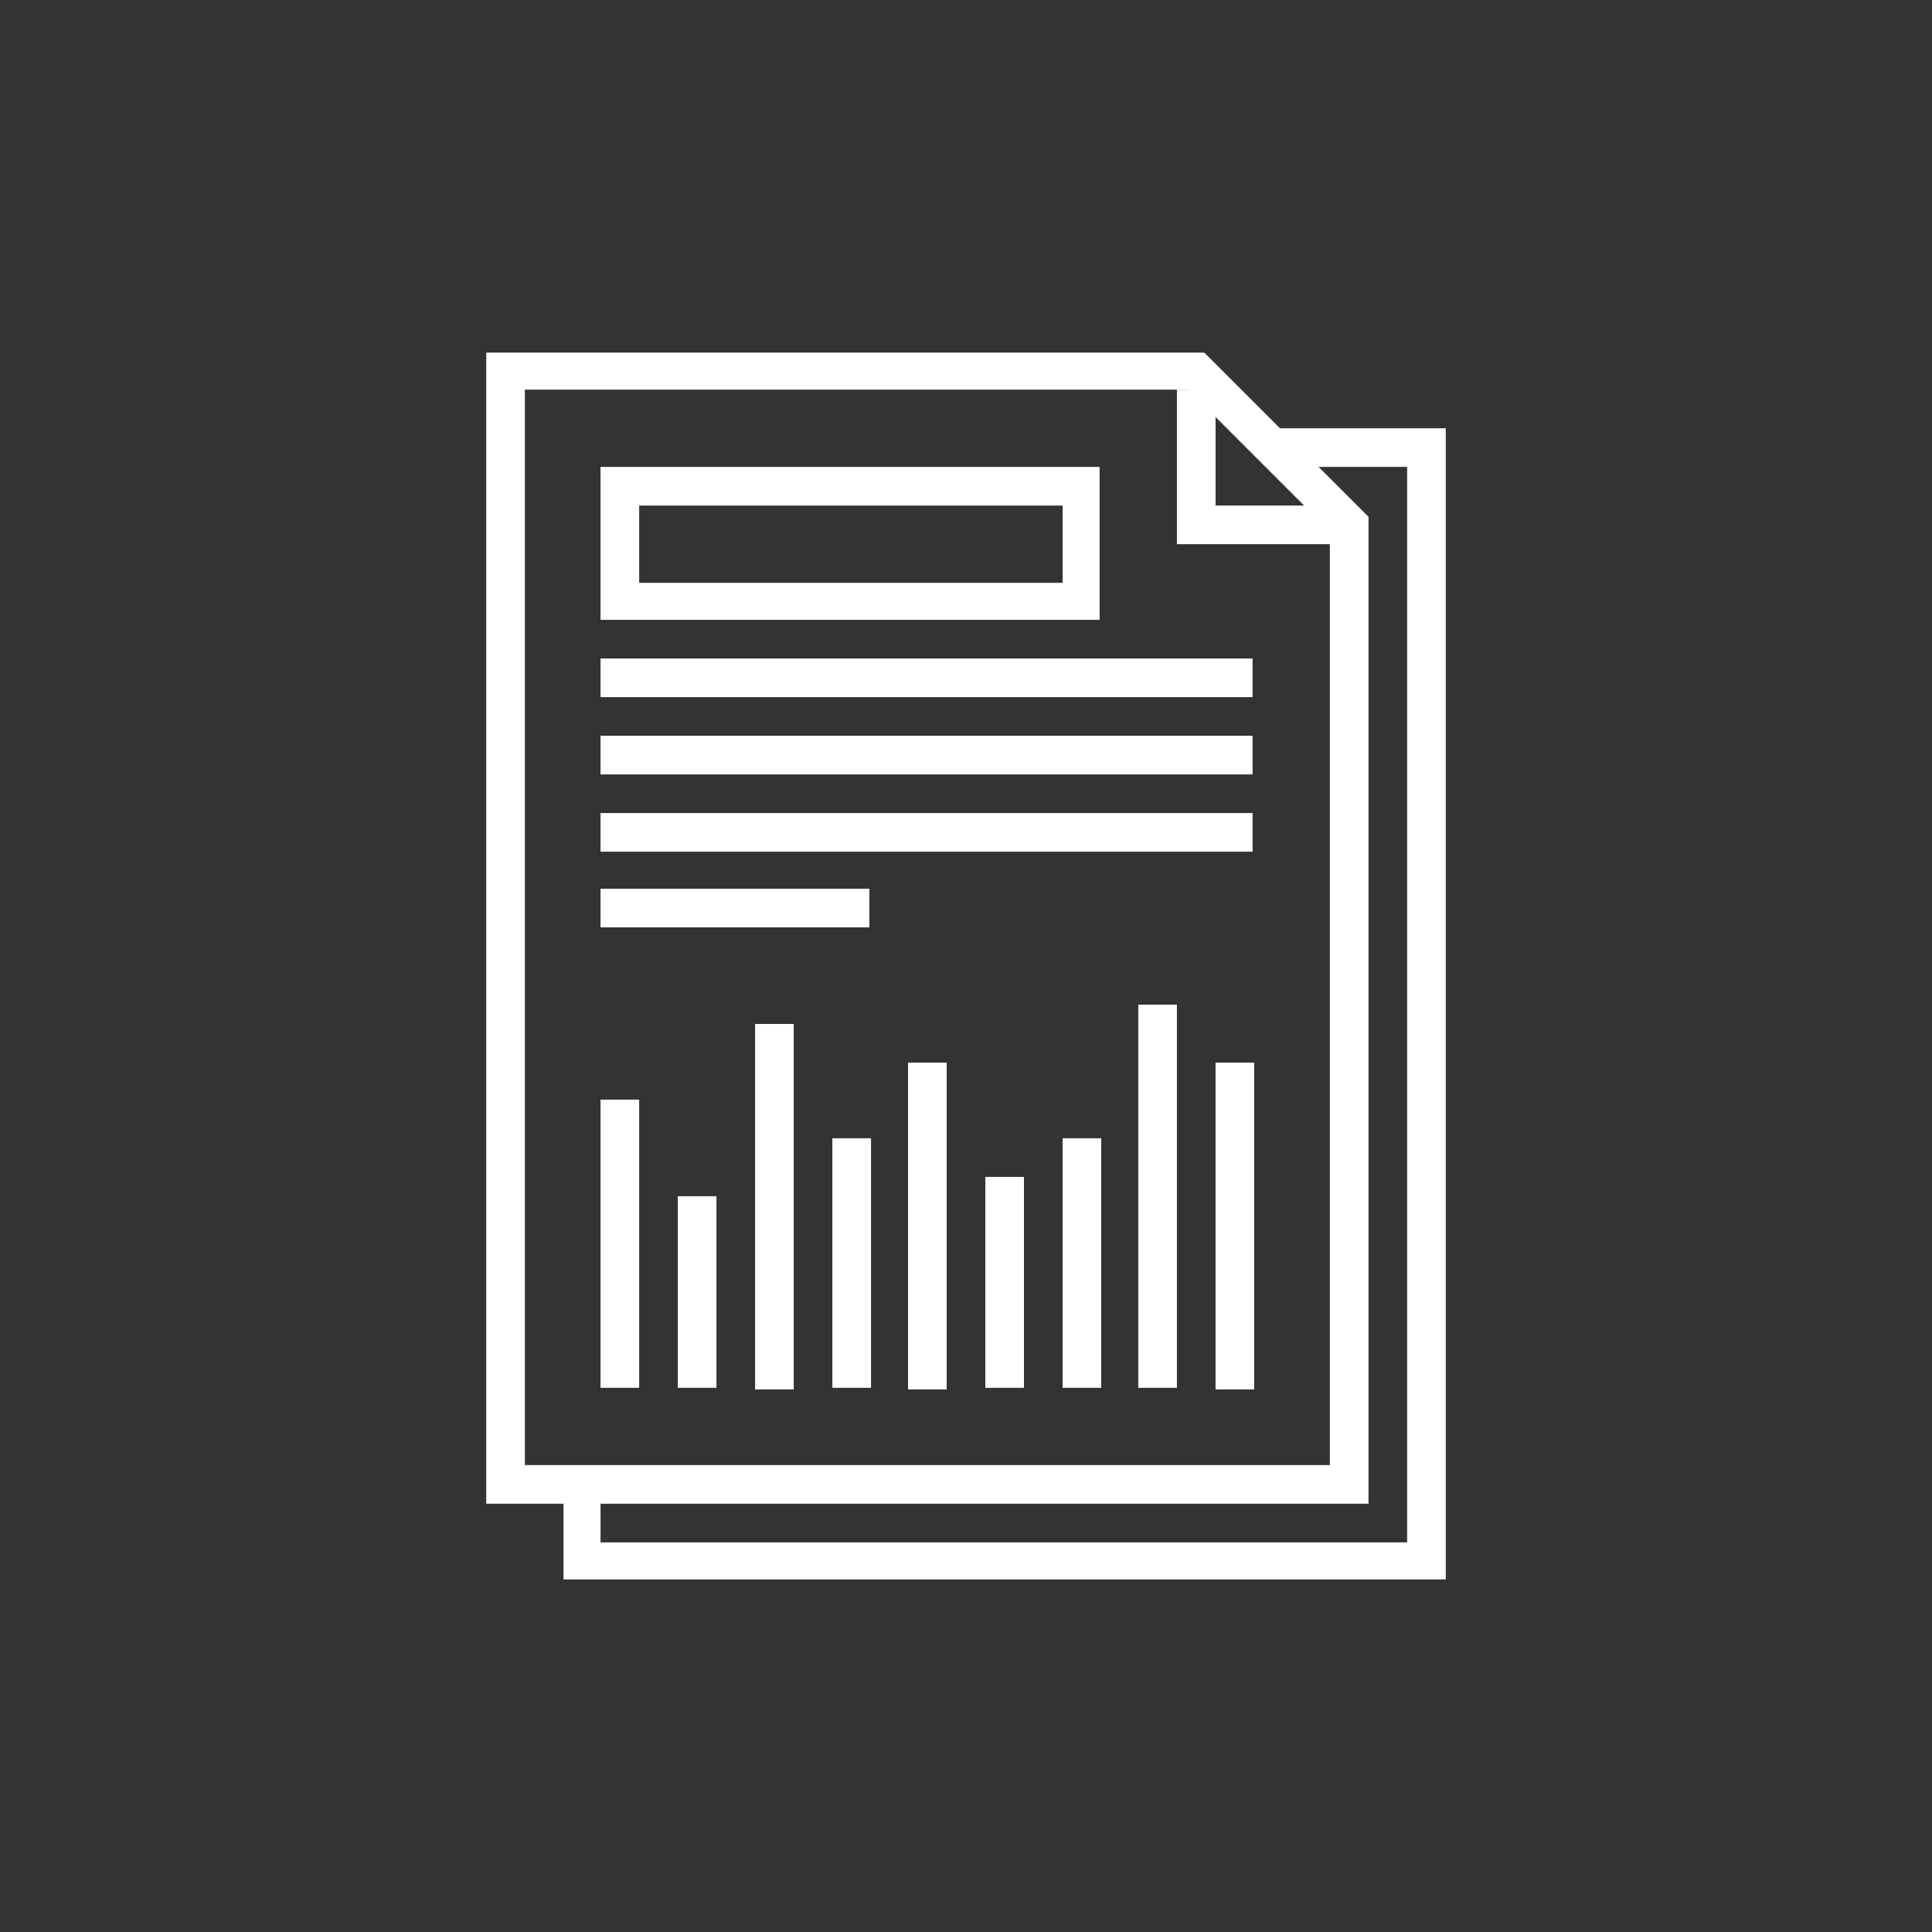 <?xml version="1.0" encoding="utf-8"?>
<!-- Generator: Adobe Illustrator 23.0.4, SVG Export Plug-In . SVG Version: 6.00 Build 0)  -->
<svg version="1.1" id="Layer_1" xmlns="http://www.w3.org/2000/svg" xmlns:xlink="http://www.w3.org/1999/xlink" x="0px" y="0px"
	 viewBox="0 0 120 120" style="enable-background:new 0 0 120 120;" xml:space="preserve">
<rect x="0" y="0" width="120" height="120" fill="#333333" stroke="none"/>
<style type="text/css">
	.st0{fill:none;}
	.st1{fill:#FFFFFF;}
</style>
<title>icon-articles</title>
<g>
	<rect class="st0" width="120" height="120"/>
</g>
<g>
	<polygon class="st1" points="79.1,26.6 79.1,29 87.4,29 87.4,95.8 37.3,95.8 37.3,92.2 35,92.2 35,98.1 89.8,98.1 89.8,26.6 	"/>
	<rect x="37.3" y="40.9" class="st1" width="40.5" height="2.4"/>
	<rect x="37.3" y="45.7" class="st1" width="40.5" height="2.4"/>
	<rect x="37.3" y="50.5" class="st1" width="40.5" height="2.4"/>
	<rect x="37.3" y="55.2" class="st1" width="16.7" height="2.4"/>
	<rect x="37.3" y="68.3" class="st1" width="2.4" height="17.9"/>
	<rect x="42.1" y="74.3" class="st1" width="2.4" height="11.9"/>
	<rect x="46.9" y="63.6" class="st1" width="2.4" height="22.7"/>
	<rect x="51.7" y="70.7" class="st1" width="2.4" height="15.5"/>
	<rect x="56.4" y="66" class="st1" width="2.4" height="20.3"/>
	<rect x="61.2" y="73.1" class="st1" width="2.4" height="13.1"/>
	<rect x="66" y="70.7" class="st1" width="2.4" height="15.5"/>
	<rect x="70.7" y="62.4" class="st1" width="2.4" height="23.8"/>
	<rect x="75.5" y="66" class="st1" width="2.4" height="20.3"/>
	<polygon class="st1" points="82.7,33.8 73.1,33.8 73.1,24.2 75.5,24.2 75.5,31.4 82.7,31.4 	"/>
	<path class="st1" d="M32.6,24.2h41.2l8.8,8.8V91H32.6V24.2z M30.2,21.9v71.5H85V32.1L74.8,21.9H30.2z"/>
	<path class="st1" d="M39.7,36.2H66v-4.8H39.7V36.2z M68.3,38.5h-31V29h31V38.5z"/>
</g>
</svg>
